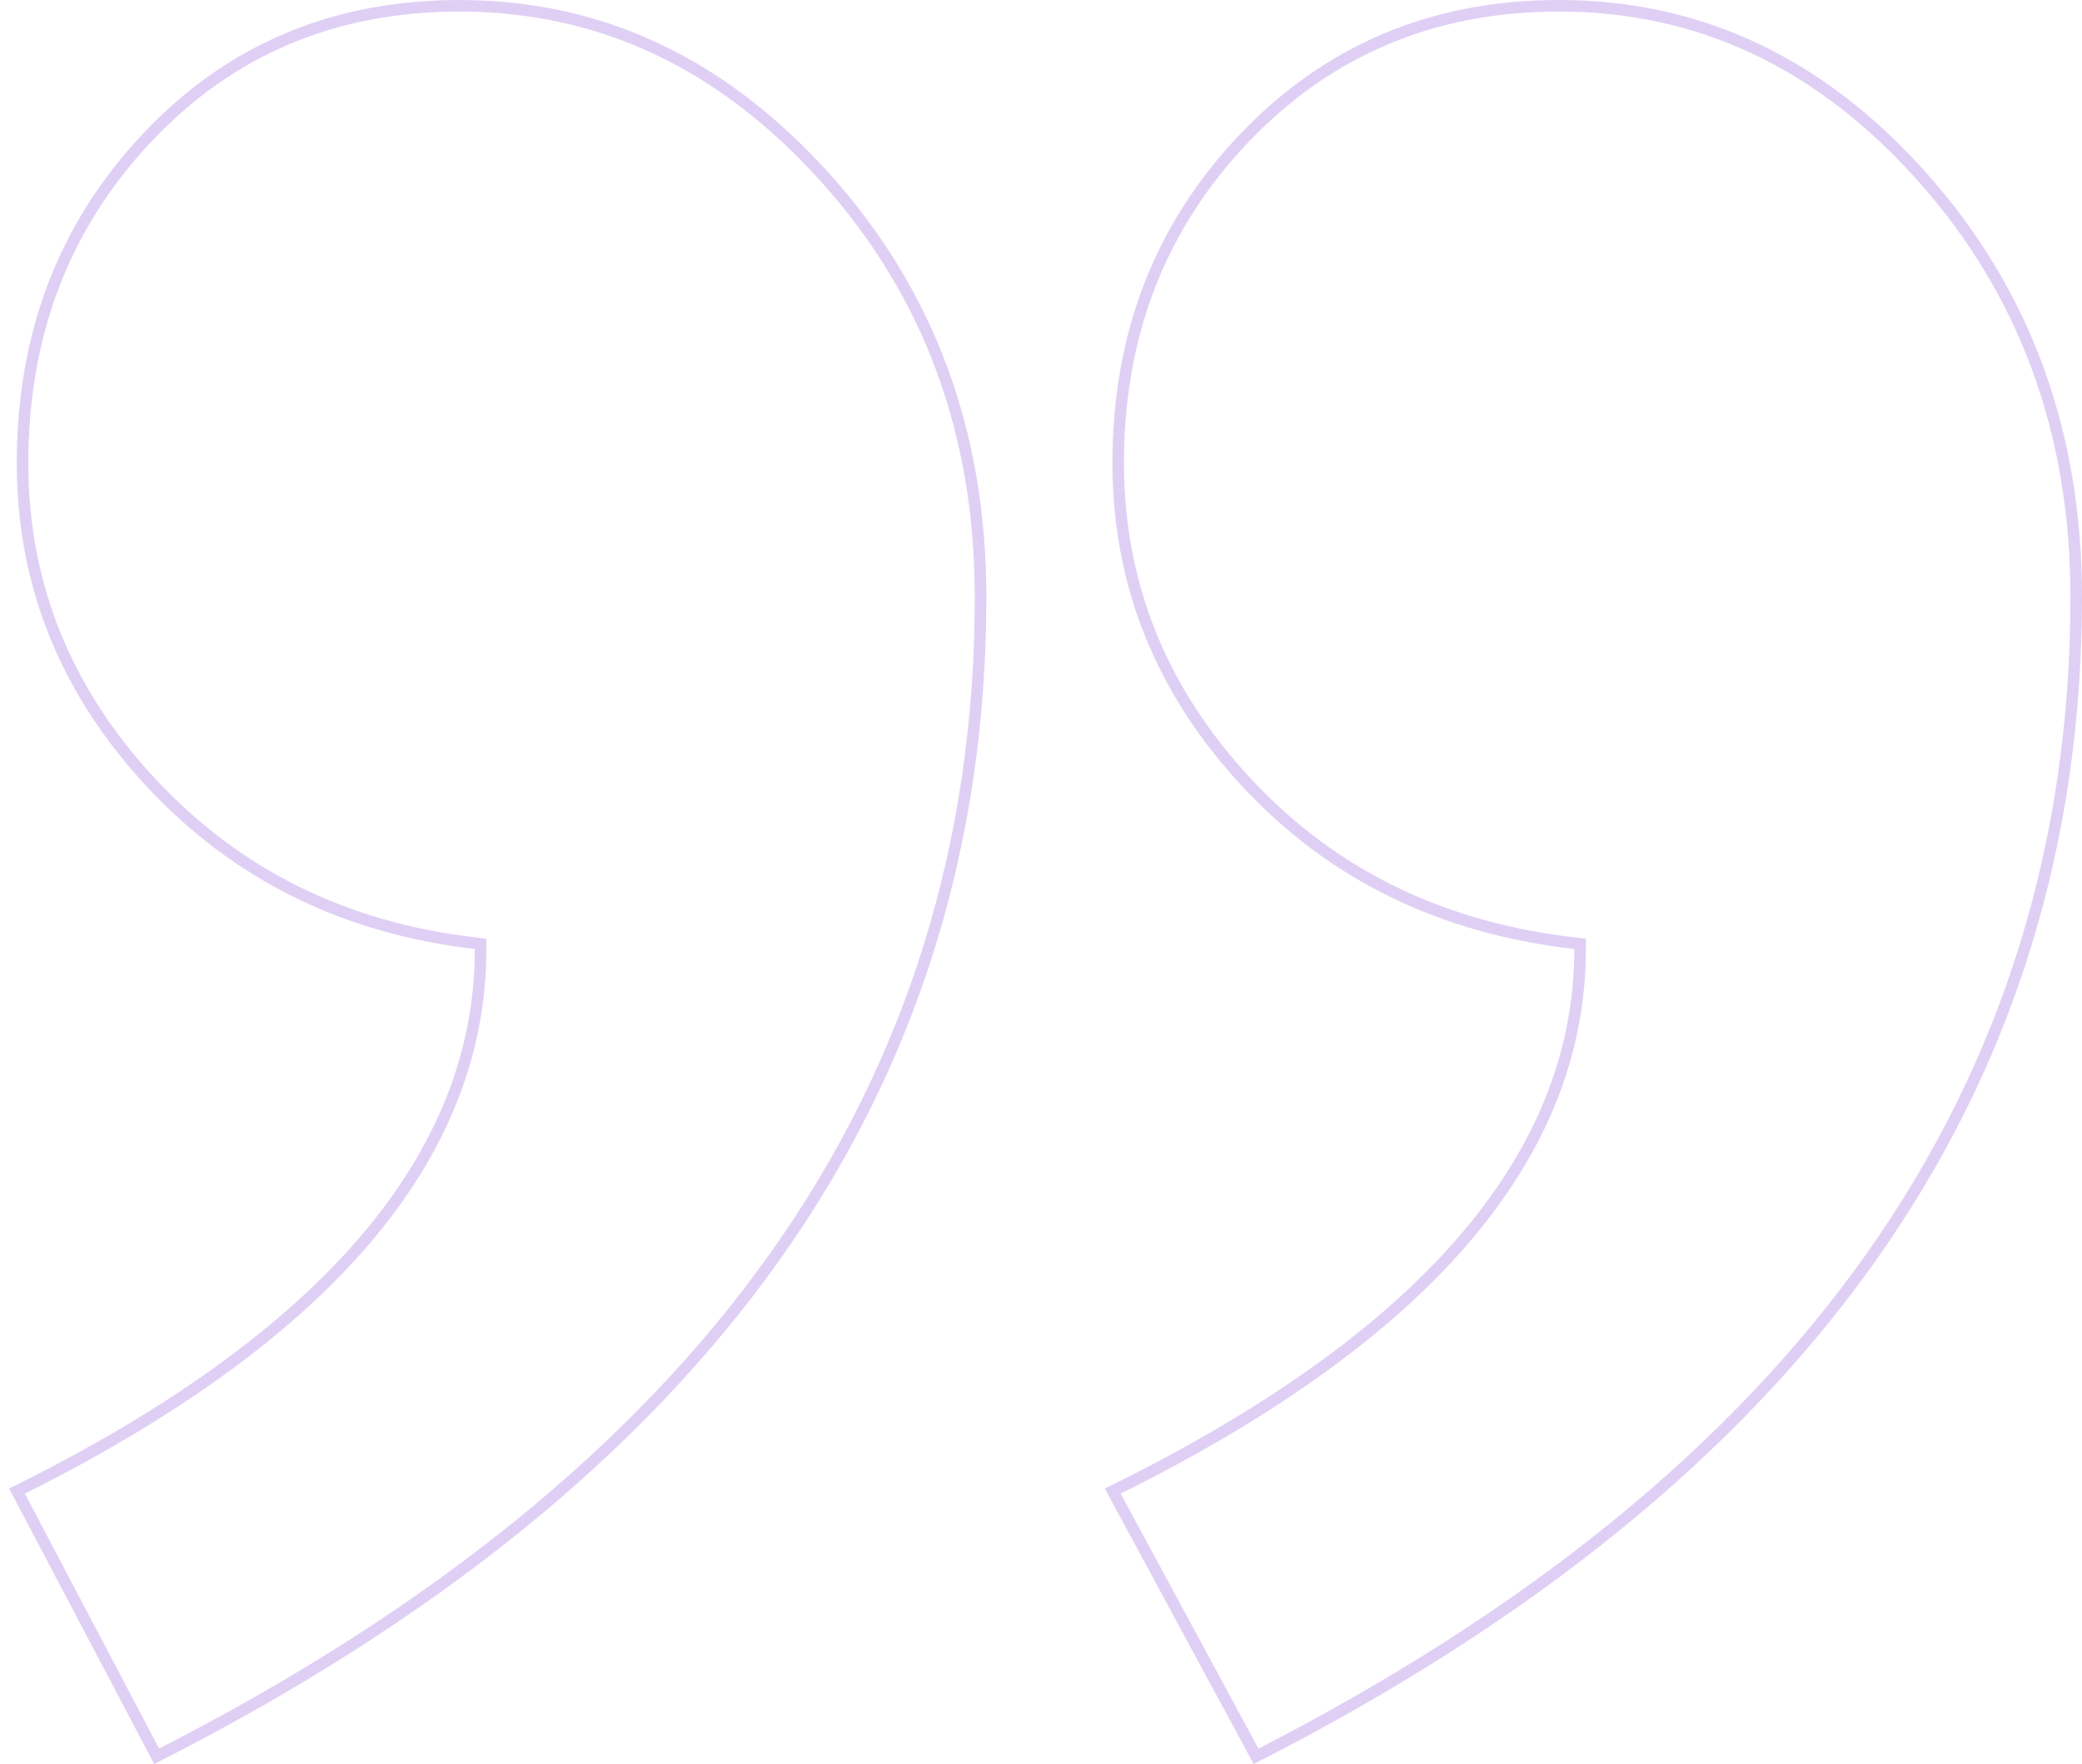 <svg width="360" height="305" viewBox="0 0 360 305" fill="none" xmlns="http://www.w3.org/2000/svg">
<g opacity="0.2" clip-path="url(#clip0_2_3303)">
<path d="M2.941 257.806C56.112 231.391 83.104 200.191 83.104 164.078V163.187L82.219 163.085C59.561 160.464 40.863 151.195 26.073 135.279C11.277 119.357 3.899 100.963 3.899 80.054C3.899 57.797 11.073 39.081 25.409 23.841C39.733 8.613 57.726 1 79.463 1C103.792 1 124.872 10.891 142.743 30.772C160.609 50.645 169.549 74.771 169.549 103.21C169.549 188.48 122.19 255.299 27.086 303.663L2.941 257.806ZM192.404 257.804C246.002 231.392 273.215 200.194 273.215 164.078V163.185L272.328 163.084C249.226 160.463 230.311 151.191 215.524 135.279C200.728 119.357 193.35 100.963 193.35 80.054C193.35 57.801 200.632 39.087 215.185 23.847C229.73 8.614 247.837 1 269.575 1C293.903 1 314.87 10.89 332.521 30.767C350.168 50.64 359 74.767 359 103.21C359 188.484 311.856 255.303 217.187 303.666L192.404 257.804Z" stroke="#6210CC" stroke-width="2"/>
</g>
<defs>
<clipPath id="clip0_2_3303">
<rect width="360" height="305" fill="white" transform="translate(360 305) rotate(-180)"/>
</clipPath>
</defs>
</svg>
